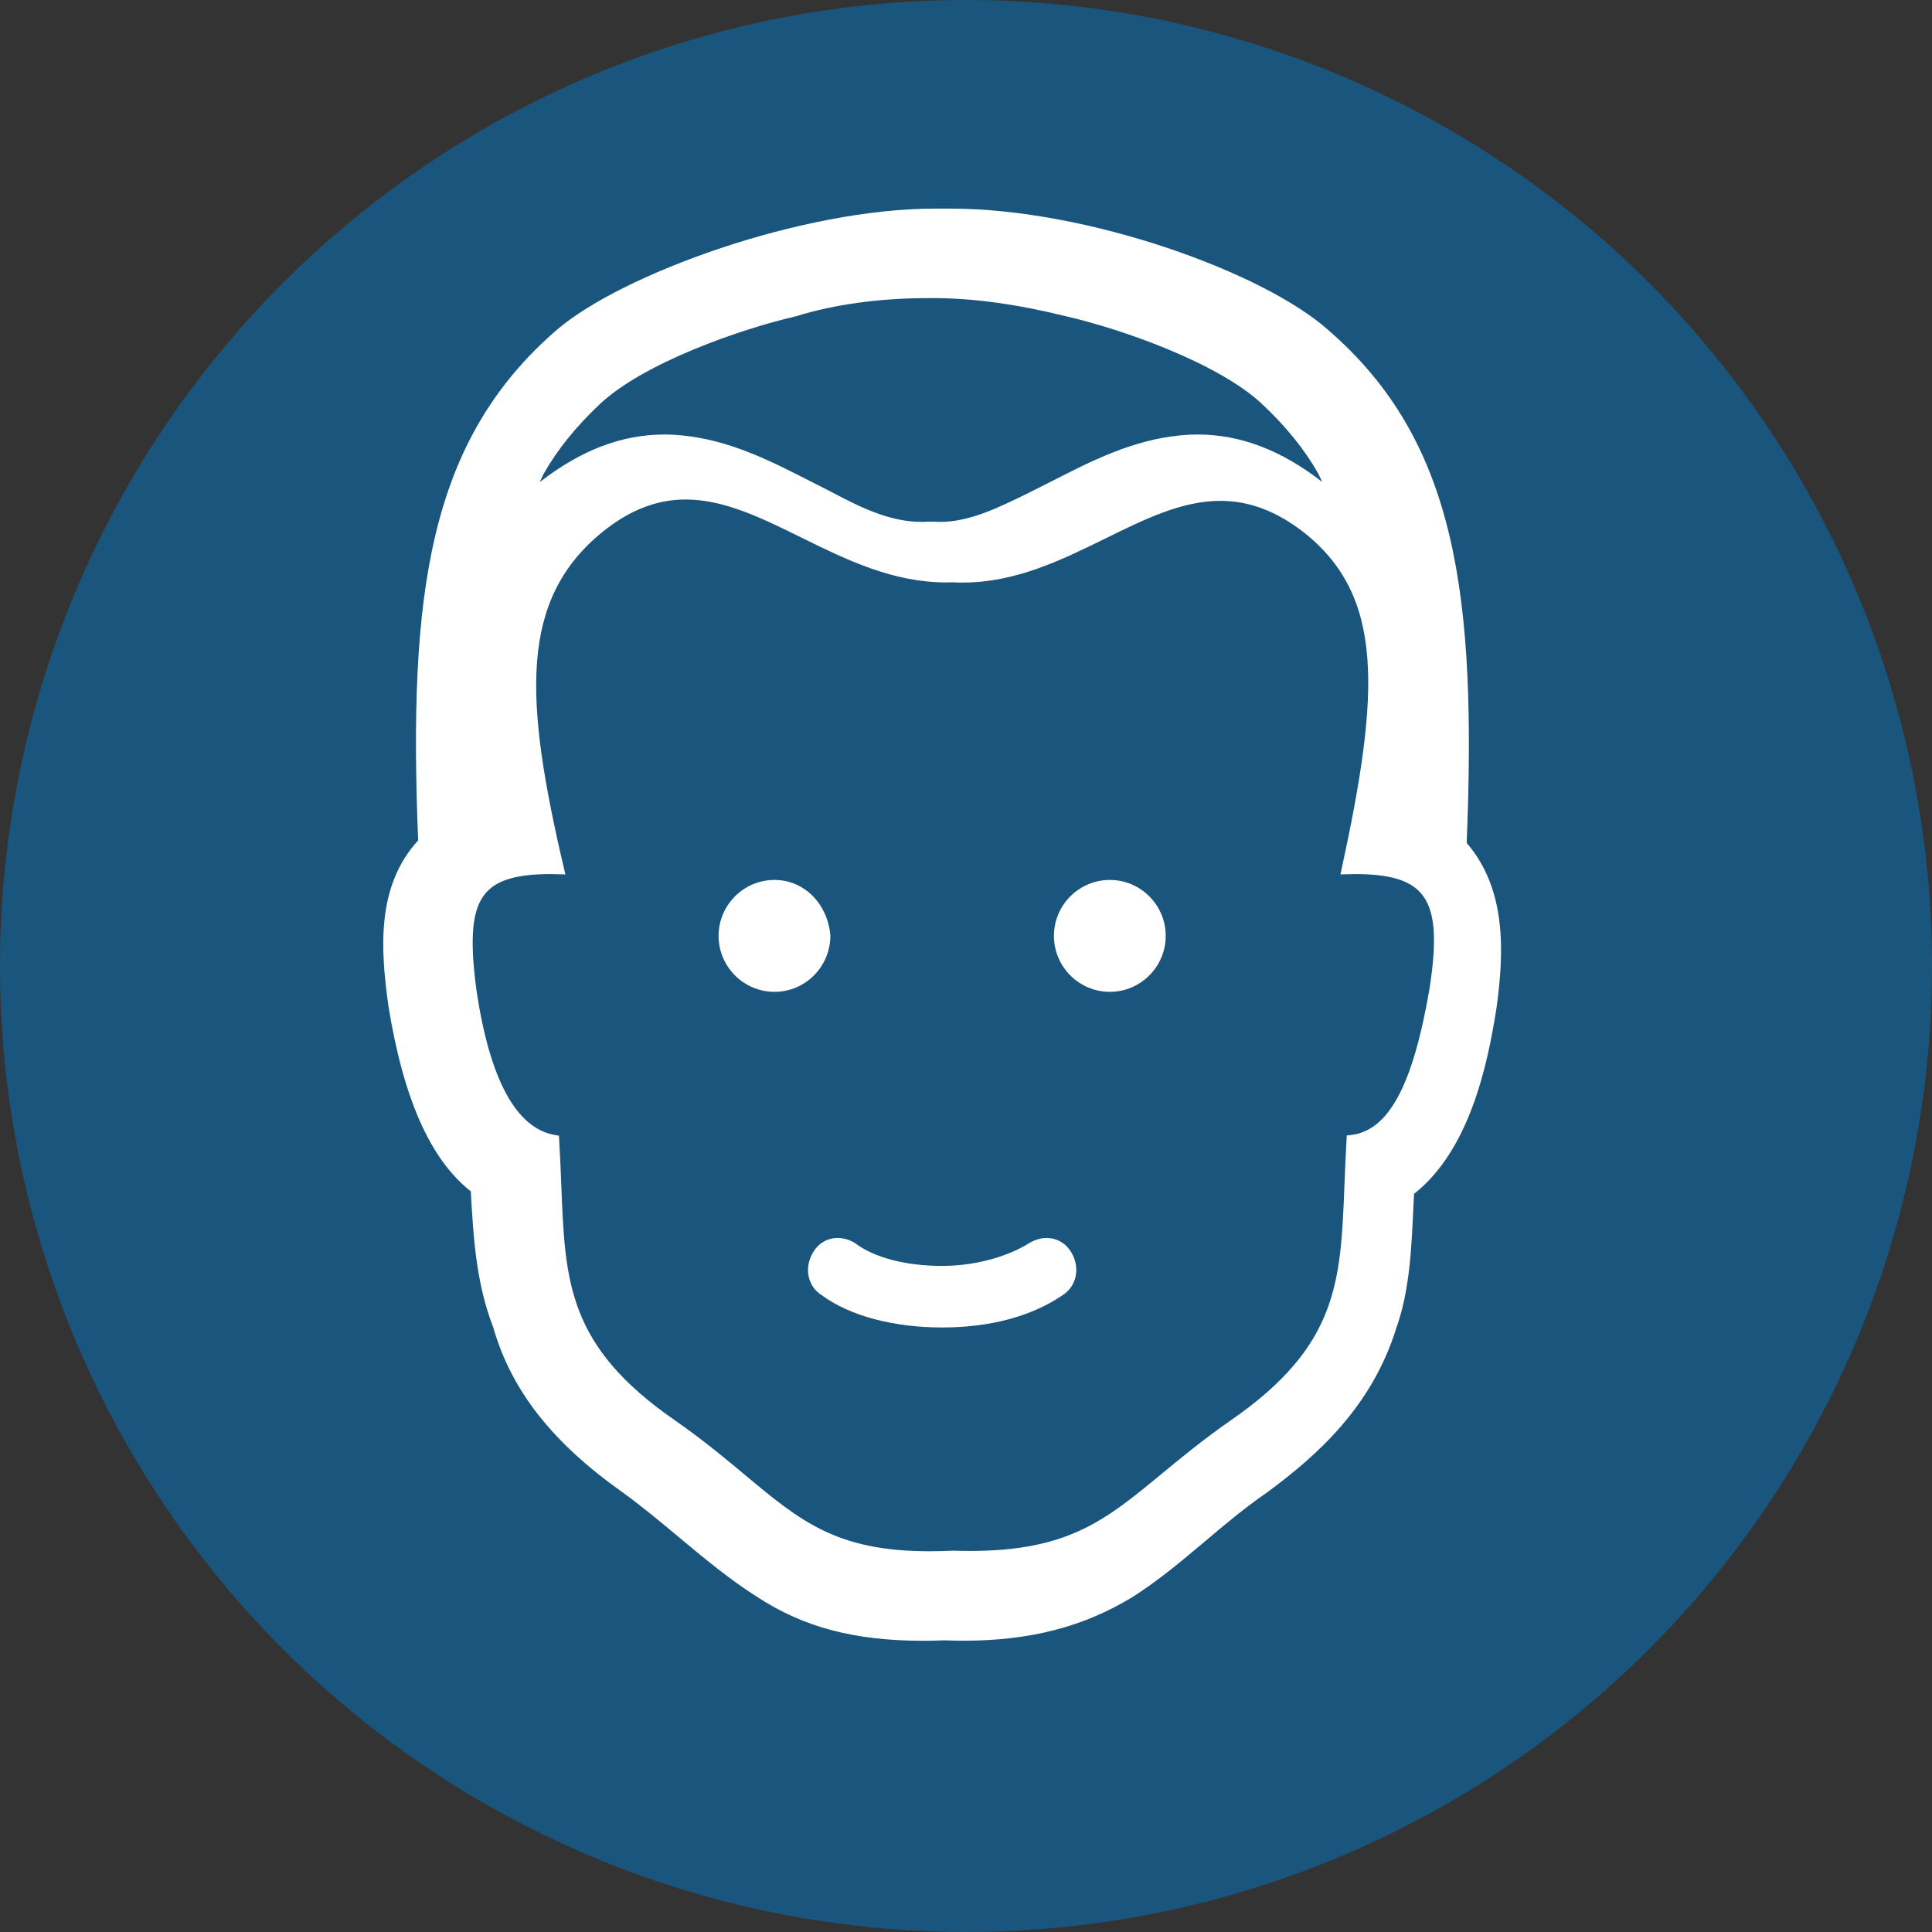 <?xml version="1.0" encoding="UTF-8"?>
<svg width="70px" height="70px" viewBox="0 0 70 70" version="1.1" xmlns="http://www.w3.org/2000/svg" xmlns:xlink="http://www.w3.org/1999/xlink">
    <rect x="0" y="0" width="70" height="70" fill="#333333" stroke="none"/>
    <!-- Generator: Sketch 49.1 (51147) - http://www.bohemiancoding.com/sketch -->
    <title>Group 7</title>
    <desc>Created with Sketch.</desc>
    <defs></defs>
    <g id="BONOS-&gt;-CARO-2*****" stroke="none" stroke-width="1" fill="none" fill-rule="evenodd">
        <g id="003_cotiza_dkt" transform="translate(-496, -377)">
            <g id="Beneficiario" transform="translate(453, 377)">
                <g id="Group-7" transform="translate(43, 0)">
                    <g id="Beneficiario-VERTICAL-SELEC2">
                        <circle id="Oval-Copy" fill="#0079C8" opacity="0.5" cx="35" cy="35" r="35"></circle>
                        <g id="icono-oscar" transform="translate(-6.364, -6.364)" fill="#FFFFFF">
                            <path d="M34.425,42.3 C33.309,42.3 32.4,41.391 32.4,40.272 C32.4,39.155 33.309,38.246 34.425,38.246 C35.493,38.246 36.345,39.092 36.45,40.257 C36.451,41.391 35.542,42.3 34.425,42.3 Z M46.575,42.3 C45.459,42.3 44.55,41.391 44.55,40.272 C44.55,39.155 45.459,38.246 46.575,38.246 C47.691,38.246 48.6,39.155 48.6,40.272 C48.6,41.391 47.691,42.3 46.575,42.3 Z M40.5,54.461 C38.73,54.461 37.141,54.035 36.141,53.293 C35.631,52.982 35.487,52.313 35.818,51.745 C36.014,51.411 36.342,51.218 36.716,51.218 C36.93,51.218 37.146,51.283 37.342,51.402 C38.035,51.932 39.181,52.23 40.499,52.23 C41.87,52.23 43.027,51.804 43.653,51.404 L43.694,51.379 L43.701,51.379 C43.885,51.274 44.086,51.219 44.285,51.219 C44.659,51.219 44.987,51.412 45.183,51.745 C45.514,52.311 45.369,52.98 44.848,53.301 C43.736,54.059 42.231,54.461 40.5,54.461 Z M40.186,25.264 C40.276,25.27 40.353,25.273 40.431,25.273 C41.494,25.273 42.558,24.75 43.588,24.244 L44.463,23.804 C45.906,23.066 47.399,22.303 49.142,22.137 C49.348,22.116 49.552,22.107 49.753,22.107 C51.302,22.107 52.782,22.669 54.27,23.825 L54.124,23.518 C53.636,22.657 52.952,21.809 52.098,21.009 C50.495,19.502 46.972,18.279 44.995,17.825 C43.233,17.387 41.616,17.165 40.185,17.165 L40.006,17.165 C38.245,17.165 36.586,17.393 35.208,17.822 C33.219,18.279 29.696,19.502 28.094,21.009 C27.238,21.814 26.554,22.662 26.062,23.53 L25.92,23.831 C27.421,22.667 28.898,22.107 30.442,22.107 C30.643,22.107 30.846,22.116 31.052,22.137 C32.798,22.303 34.292,23.068 35.738,23.807 L36.398,24.142 C37.407,24.675 38.54,25.273 39.748,25.273 C39.831,25.273 39.914,25.27 39.997,25.264 L40.002,25.264 L40.186,25.264 Z M26.305,38.034 C25.108,38.034 24.39,38.241 23.978,38.704 C23.47,39.277 23.368,40.305 23.628,42.251 C24.112,45.495 25.074,47.258 26.488,47.491 L26.616,47.512 L26.623,47.639 C26.658,48.224 26.68,48.777 26.701,49.303 C26.837,52.815 26.928,55.135 30.819,57.826 C31.838,58.535 32.651,59.214 33.368,59.813 C35.357,61.472 36.67,62.569 40.038,62.569 C40.306,62.569 40.585,62.562 40.881,62.548 C41.103,62.555 41.307,62.558 41.502,62.558 C45.066,62.558 46.41,61.449 48.446,59.77 C49.154,59.185 49.956,58.523 50.956,57.826 C54.85,55.135 54.939,52.813 55.076,49.299 C55.096,48.775 55.118,48.223 55.153,47.639 L55.16,47.505 L55.296,47.49 C56.664,47.34 57.544,45.723 58.148,42.244 C58.448,40.369 58.36,39.319 57.852,38.733 C57.434,38.25 56.7,38.034 55.471,38.034 C55.363,38.034 54.932,38.045 54.932,38.045 L54.974,37.845 C56.372,31.409 56.52,27.94 53.581,25.635 C52.599,24.879 51.619,24.511 50.584,24.511 C49.183,24.511 47.837,25.174 46.412,25.876 C44.815,26.66 43.165,27.471 41.24,27.472 L41.239,27.472 C41.12,27.472 41.001,27.469 40.88,27.463 C40.813,27.466 40.732,27.467 40.651,27.467 C38.701,27.467 37.021,26.64 35.397,25.84 C33.959,25.132 32.602,24.462 31.205,24.462 C30.159,24.462 29.175,24.845 28.197,25.634 C25.172,28.095 25.354,31.677 26.801,37.843 L26.848,38.045 C26.848,38.045 26.413,38.034 26.305,38.034 Z M39.789,65.812 C37.331,65.812 35.488,65.325 33.811,64.232 C32.807,63.599 31.854,62.804 30.933,62.036 C30.276,61.488 29.596,60.921 28.915,60.43 C26.375,58.633 24.888,56.737 24.238,54.465 C23.609,52.852 23.513,51.163 23.422,49.529 C21.953,48.372 20.974,46.164 20.432,42.78 C20.155,40.761 19.991,38.475 21.514,36.814 C21.159,27.93 21.863,22.345 26.552,18.303 C28.932,16.276 35.427,13.922 40.235,13.922 L40.795,13.922 C45.793,13.922 52.137,16.236 54.469,18.305 C59.16,22.348 59.862,27.965 59.505,36.907 C60.947,38.573 60.863,40.851 60.588,42.865 C60.255,45.023 59.585,48.057 57.598,49.619 L57.566,50.259 C57.499,51.675 57.431,53.138 56.958,54.474 C56.07,57.333 54.097,59.089 52.285,60.429 C51.487,60.975 50.739,61.605 50.016,62.215 C49.181,62.919 48.316,63.648 47.386,64.234 C45.617,65.309 43.681,65.809 41.289,65.81 C41.06,65.81 40.828,65.805 40.594,65.796 C40.33,65.807 40.057,65.812 39.789,65.812 Z" id="Fill-49"></path>
                        </g>
                    </g>
                </g>
            </g>
        </g>
    </g>
</svg>